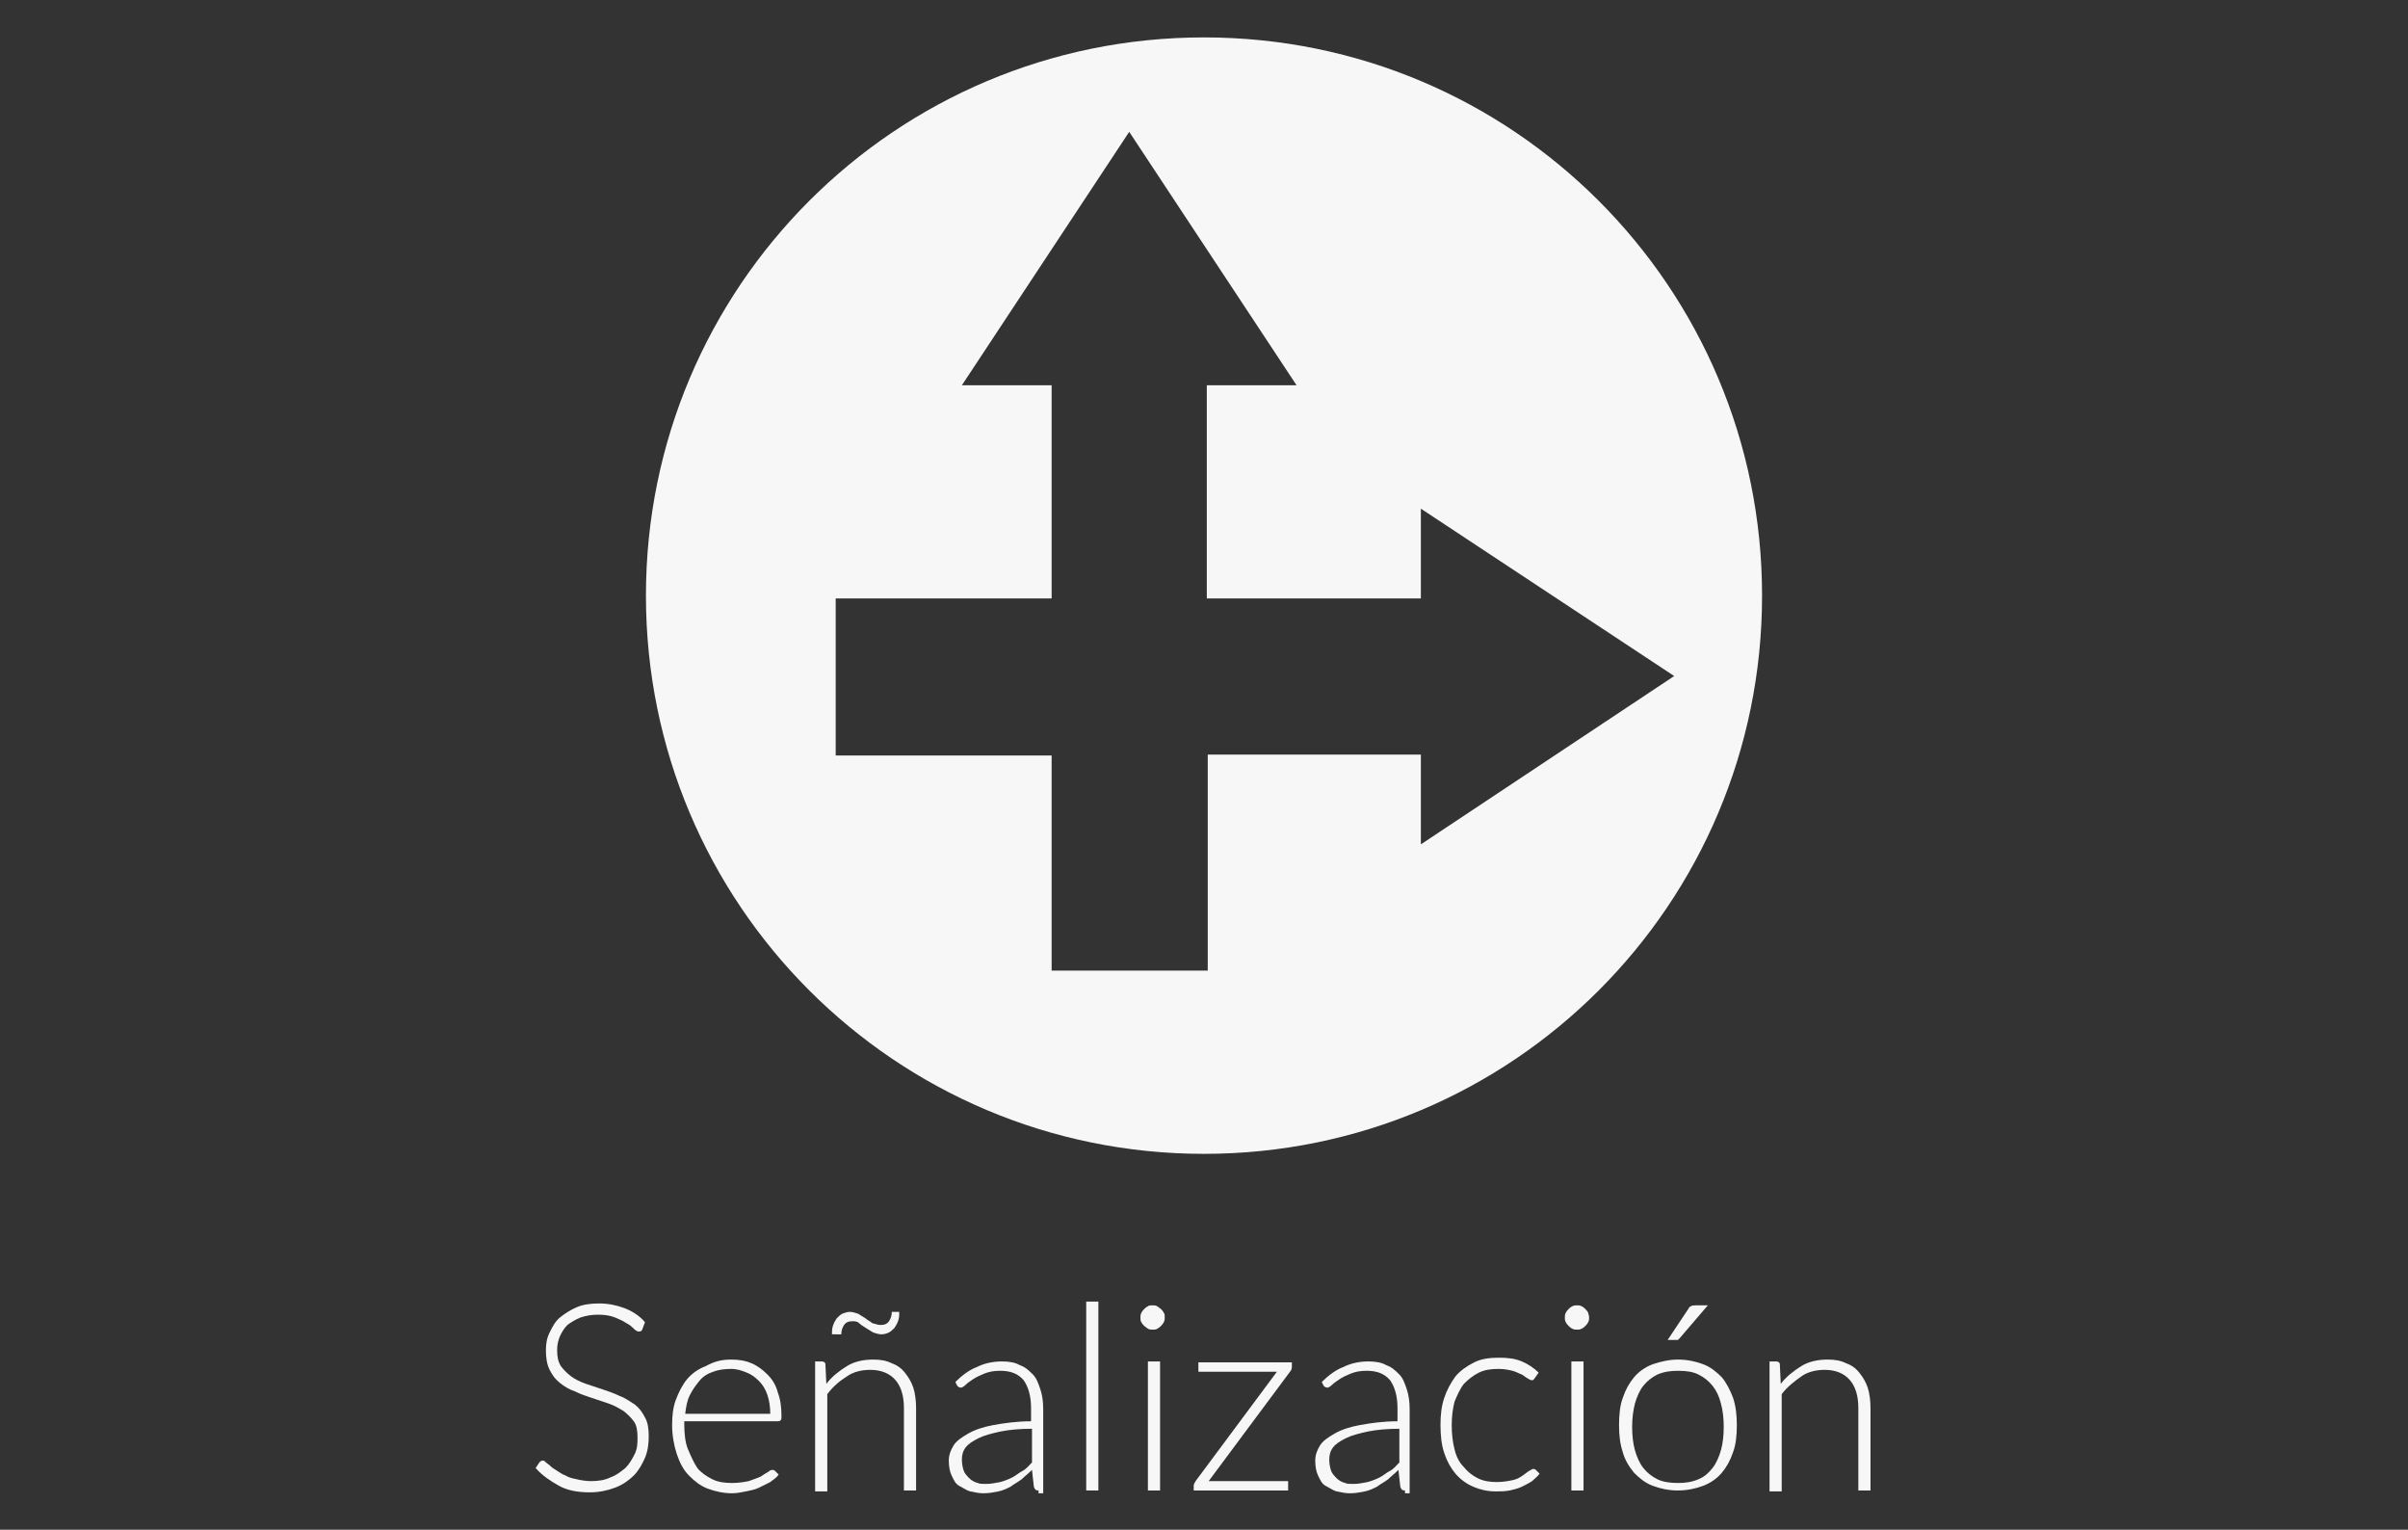 <?xml version="1.0" encoding="utf-8"?>
<!-- Generator: Adobe Illustrator 17.1.0, SVG Export Plug-In . SVG Version: 6.00 Build 0)  -->
<!DOCTYPE svg PUBLIC "-//W3C//DTD SVG 1.1//EN" "http://www.w3.org/Graphics/SVG/1.1/DTD/svg11.dtd">
<svg version="1.1" id="Capa_1" xmlns="http://www.w3.org/2000/svg" xmlns:xlink="http://www.w3.org/1999/xlink" x="0px" y="0px"
	 viewBox="0 0 257.6 163.6" enable-background="new 0 0 257.6 163.6" xml:space="preserve">
<rect x="0" y="0" width="257.6" height="163.6" fill="#333333" stroke="none"/>
<g>
	<g>
		<g>
			<path fill="#F7F7F7" d="M68.7,142.2c-0.1,0.2-0.2,0.2-0.4,0.2c-0.1,0-0.3-0.1-0.5-0.3c-0.2-0.2-0.4-0.4-0.8-0.6
				c-0.3-0.2-0.7-0.4-1.2-0.6s-1.1-0.3-1.8-0.3c-0.7,0-1.3,0.1-1.9,0.3c-0.5,0.2-1,0.5-1.4,0.8c-0.4,0.4-0.6,0.8-0.8,1.2
				c-0.2,0.5-0.3,0.9-0.3,1.5c0,0.7,0.1,1.2,0.4,1.7c0.3,0.4,0.7,0.8,1.1,1.1s1,0.6,1.6,0.8c0.6,0.2,1.2,0.4,1.8,0.6
				s1.2,0.4,1.8,0.7c0.6,0.2,1.1,0.6,1.6,0.9c0.5,0.4,0.8,0.8,1.1,1.4c0.3,0.5,0.4,1.2,0.4,2c0,0.8-0.1,1.6-0.4,2.3
				s-0.7,1.4-1.2,1.9s-1.2,1-2,1.3c-0.8,0.3-1.7,0.5-2.7,0.5c-1.3,0-2.4-0.2-3.3-0.7c-0.9-0.5-1.8-1.1-2.5-1.9l0.4-0.6
				c0.1-0.1,0.2-0.2,0.4-0.2c0.1,0,0.2,0.1,0.3,0.2s0.3,0.2,0.5,0.4c0.2,0.2,0.4,0.3,0.7,0.5c0.3,0.2,0.6,0.4,0.9,0.5
				c0.3,0.2,0.7,0.3,1.2,0.4c0.4,0.1,1,0.2,1.5,0.2c0.8,0,1.5-0.1,2.1-0.4c0.6-0.2,1.1-0.6,1.6-1c0.4-0.4,0.7-0.9,1-1.5
				s0.3-1.2,0.3-1.8c0-0.7-0.1-1.3-0.4-1.7c-0.3-0.4-0.7-0.8-1.1-1.1c-0.5-0.3-1-0.6-1.6-0.8c-0.6-0.2-1.2-0.4-1.8-0.6
				c-0.6-0.2-1.2-0.4-1.8-0.7c-0.6-0.2-1.1-0.5-1.6-0.9s-0.8-0.8-1.1-1.4c-0.3-0.6-0.4-1.3-0.4-2.1c0-0.7,0.1-1.3,0.4-1.9
				c0.3-0.6,0.6-1.2,1.1-1.6s1.1-0.8,1.8-1.1c0.7-0.3,1.5-0.4,2.4-0.4c1,0,1.9,0.2,2.7,0.5c0.8,0.3,1.6,0.8,2.2,1.5L68.7,142.2z"/>
			<path fill="#F7F7F7" d="M78.2,145.4c0.8,0,1.5,0.1,2.2,0.4s1.2,0.7,1.7,1.2c0.5,0.5,0.9,1.1,1.1,1.9c0.3,0.8,0.4,1.6,0.4,2.6
				c0,0.2,0,0.3-0.1,0.4c-0.1,0.1-0.2,0.1-0.3,0.1h-10v0.3c0,1,0.1,2,0.4,2.7s0.6,1.4,1,2c0.4,0.5,1,0.9,1.6,1.2s1.3,0.4,2.1,0.4
				c0.7,0,1.3-0.1,1.8-0.2c0.5-0.2,0.9-0.3,1.3-0.5c0.3-0.2,0.6-0.4,0.8-0.5c0.2-0.2,0.4-0.2,0.4-0.2c0.1,0,0.2,0,0.3,0.1l0.4,0.4
				c-0.2,0.3-0.5,0.5-0.9,0.8c-0.4,0.2-0.8,0.4-1.2,0.6c-0.4,0.2-0.9,0.3-1.4,0.4c-0.5,0.1-1,0.2-1.5,0.2c-0.9,0-1.8-0.2-2.6-0.5
				c-0.8-0.3-1.4-0.8-2-1.4s-1-1.4-1.3-2.3c-0.3-0.9-0.5-2-0.5-3.1c0-1,0.1-1.9,0.4-2.7c0.3-0.8,0.7-1.6,1.2-2.2s1.2-1.1,2-1.4
				C76.4,145.6,77.2,145.4,78.2,145.4z M78.2,146.4c-0.7,0-1.4,0.1-1.9,0.3c-0.6,0.2-1.1,0.5-1.5,1s-0.7,0.9-1,1.5
				c-0.3,0.6-0.4,1.2-0.5,2h9.1c0-0.7-0.1-1.4-0.3-2s-0.5-1.1-0.9-1.5c-0.4-0.4-0.8-0.7-1.3-0.9S78.9,146.4,78.2,146.4z"/>
			<path fill="#F7F7F7" d="M87.2,159.4v-13.8h0.7c0.2,0,0.4,0.1,0.4,0.3l0.1,2.1c0.6-0.8,1.4-1.4,2.2-1.9s1.8-0.7,2.8-0.7
				c0.8,0,1.4,0.1,2,0.4c0.6,0.2,1.1,0.6,1.4,1c0.4,0.5,0.7,1,0.9,1.6c0.2,0.6,0.3,1.4,0.3,2.2v8.8h-1.3v-8.8c0-1.3-0.3-2.3-0.9-3
				s-1.5-1.1-2.7-1.1c-0.9,0-1.8,0.2-2.5,0.7c-0.8,0.5-1.5,1.1-2.1,1.9v10.4H87.2z M94.2,141.7c0.4,0,0.7-0.1,0.9-0.4
				c0.2-0.3,0.3-0.6,0.3-1h0.8c0,0.3,0,0.6-0.1,0.9c-0.1,0.3-0.2,0.5-0.4,0.8c-0.2,0.2-0.4,0.4-0.6,0.5c-0.2,0.1-0.5,0.2-0.8,0.2
				c-0.3,0-0.6-0.1-0.9-0.2c-0.3-0.2-0.5-0.3-0.8-0.5s-0.5-0.3-0.7-0.5c-0.2-0.2-0.5-0.2-0.7-0.2c-0.4,0-0.7,0.1-0.9,0.4
				c-0.2,0.3-0.3,0.6-0.3,1H89c0-0.3,0-0.6,0.1-0.9c0.1-0.3,0.2-0.5,0.4-0.8c0.2-0.2,0.4-0.4,0.6-0.5c0.3-0.1,0.5-0.2,0.8-0.2
				s0.6,0.1,0.9,0.2c0.3,0.2,0.5,0.3,0.8,0.5c0.2,0.2,0.5,0.3,0.7,0.5C93.7,141.6,93.9,141.7,94.2,141.7z"/>
			<path fill="#F7F7F7" d="M111.1,159.4c-0.3,0-0.4-0.1-0.5-0.4l-0.2-1.8c-0.4,0.4-0.8,0.7-1.1,1c-0.4,0.3-0.8,0.5-1.2,0.8
				c-0.4,0.2-0.8,0.4-1.3,0.5c-0.5,0.1-1,0.2-1.6,0.2c-0.5,0-0.9-0.1-1.4-0.2c-0.4-0.1-0.8-0.4-1.2-0.6s-0.6-0.7-0.8-1.1
				s-0.3-1-0.3-1.6c0-0.6,0.2-1.1,0.5-1.6c0.3-0.5,0.9-0.9,1.6-1.3c0.7-0.4,1.6-0.7,2.7-0.9c1.1-0.2,2.5-0.4,4-0.4v-1.4
				c0-1.3-0.3-2.3-0.8-3c-0.6-0.7-1.4-1-2.5-1c-0.7,0-1.2,0.1-1.7,0.3c-0.5,0.2-0.9,0.4-1.2,0.6c-0.3,0.2-0.6,0.4-0.8,0.6
				c-0.2,0.2-0.4,0.3-0.5,0.3c-0.2,0-0.3-0.1-0.4-0.2l-0.2-0.4c0.7-0.7,1.5-1.3,2.3-1.6c0.8-0.4,1.7-0.6,2.7-0.6
				c0.7,0,1.4,0.1,1.9,0.4c0.6,0.2,1,0.6,1.4,1c0.4,0.4,0.6,1,0.8,1.6c0.2,0.6,0.3,1.3,0.3,2.1v9H111.1z M105.5,158.7
				c0.5,0,1-0.1,1.5-0.2c0.4-0.1,0.9-0.3,1.3-0.5c0.4-0.2,0.7-0.5,1.1-0.7s0.7-0.6,1-0.9v-3.6c-1.3,0-2.4,0.1-3.4,0.3
				c-0.9,0.2-1.7,0.4-2.3,0.7c-0.6,0.3-1.1,0.6-1.4,1c-0.3,0.4-0.4,0.8-0.4,1.3c0,0.5,0.1,0.9,0.2,1.2s0.4,0.6,0.6,0.8
				s0.5,0.4,0.9,0.5C104.8,158.7,105.1,158.7,105.5,158.7z"/>
			<path fill="#F7F7F7" d="M117.5,139.2v20.2h-1.3v-20.2H117.5z"/>
			<path fill="#F7F7F7" d="M124.6,140.9c0,0.2,0,0.3-0.1,0.5s-0.2,0.3-0.3,0.4c-0.1,0.1-0.2,0.2-0.4,0.3c-0.1,0.1-0.3,0.1-0.5,0.1
				c-0.2,0-0.3,0-0.5-0.1c-0.1-0.1-0.3-0.2-0.4-0.3c-0.1-0.1-0.2-0.2-0.3-0.4c-0.1-0.1-0.1-0.3-0.1-0.5c0-0.2,0-0.3,0.1-0.5
				c0.1-0.2,0.2-0.3,0.3-0.4c0.1-0.1,0.2-0.2,0.4-0.3c0.1-0.1,0.3-0.1,0.5-0.1c0.2,0,0.3,0,0.5,0.1c0.1,0.1,0.3,0.2,0.4,0.3
				s0.2,0.2,0.3,0.4C124.6,140.5,124.6,140.7,124.6,140.9z M124.1,145.6v13.8h-1.3v-13.8H124.1z"/>
			<path fill="#F7F7F7" d="M138.2,146.2c0,0.2-0.1,0.4-0.2,0.5l-8.7,11.7h8.5v1h-10.1v-0.5c0-0.2,0.1-0.3,0.2-0.5l8.7-11.7h-8.4v-1
				h10V146.2z"/>
			<path fill="#F7F7F7" d="M150.3,159.4c-0.3,0-0.4-0.1-0.5-0.4l-0.2-1.8c-0.4,0.4-0.8,0.7-1.1,1c-0.4,0.3-0.8,0.5-1.2,0.8
				c-0.4,0.2-0.8,0.4-1.3,0.5c-0.5,0.1-1,0.2-1.6,0.2c-0.5,0-0.9-0.1-1.4-0.2c-0.4-0.1-0.8-0.4-1.2-0.6s-0.6-0.7-0.8-1.1
				s-0.3-1-0.3-1.6c0-0.6,0.2-1.1,0.5-1.6c0.3-0.5,0.9-0.9,1.6-1.3c0.7-0.4,1.6-0.7,2.7-0.9c1.1-0.2,2.5-0.4,4-0.4v-1.4
				c0-1.3-0.3-2.3-0.8-3c-0.6-0.7-1.4-1-2.5-1c-0.7,0-1.2,0.1-1.7,0.3c-0.5,0.2-0.9,0.4-1.2,0.6c-0.3,0.2-0.6,0.4-0.8,0.6
				c-0.2,0.2-0.4,0.3-0.5,0.3c-0.2,0-0.3-0.1-0.4-0.2l-0.2-0.4c0.7-0.7,1.5-1.3,2.3-1.6c0.8-0.4,1.7-0.6,2.7-0.6
				c0.7,0,1.4,0.1,1.9,0.4c0.6,0.2,1,0.6,1.4,1c0.4,0.4,0.6,1,0.8,1.6c0.2,0.6,0.3,1.3,0.3,2.1v9H150.3z M144.8,158.7
				c0.5,0,1-0.1,1.5-0.2c0.4-0.1,0.9-0.3,1.3-0.5c0.4-0.2,0.7-0.5,1.1-0.7s0.7-0.6,1-0.9v-3.6c-1.3,0-2.4,0.1-3.4,0.3
				c-0.9,0.2-1.7,0.4-2.3,0.7c-0.6,0.3-1.1,0.6-1.4,1c-0.3,0.4-0.4,0.8-0.4,1.3c0,0.5,0.1,0.9,0.2,1.2s0.4,0.6,0.6,0.8
				s0.5,0.4,0.9,0.5C144.1,158.7,144.4,158.7,144.8,158.7z"/>
			<path fill="#F7F7F7" d="M164.1,147.5c0,0-0.1,0.1-0.1,0.1c0,0-0.1,0-0.2,0c-0.1,0-0.2-0.1-0.4-0.2s-0.4-0.3-0.6-0.4
				c-0.3-0.1-0.6-0.3-1-0.4c-0.4-0.1-0.9-0.2-1.5-0.2c-0.8,0-1.5,0.1-2.1,0.4c-0.6,0.3-1.1,0.7-1.6,1.2c-0.4,0.5-0.7,1.2-1,1.9
				c-0.2,0.8-0.3,1.6-0.3,2.5c0,1,0.1,1.8,0.3,2.6c0.2,0.8,0.5,1.4,1,1.9c0.4,0.5,0.9,0.9,1.5,1.2s1.3,0.4,2,0.4
				c0.7,0,1.2-0.1,1.7-0.2s0.8-0.3,1.1-0.5c0.3-0.2,0.5-0.4,0.7-0.5s0.3-0.2,0.4-0.2c0.1,0,0.2,0,0.3,0.1l0.4,0.4
				c-0.2,0.3-0.5,0.5-0.8,0.8c-0.3,0.2-0.7,0.4-1.1,0.6s-0.9,0.3-1.3,0.4c-0.5,0.1-1,0.1-1.5,0.1c-0.9,0-1.7-0.2-2.4-0.5
				s-1.4-0.8-1.9-1.4c-0.5-0.6-0.9-1.3-1.2-2.2c-0.3-0.9-0.4-1.9-0.4-3c0-1.1,0.1-2,0.4-2.9s0.7-1.6,1.2-2.3c0.5-0.6,1.2-1.1,2-1.5
				s1.7-0.5,2.7-0.5c0.9,0,1.7,0.1,2.4,0.4s1.3,0.7,1.8,1.2L164.1,147.5z"/>
			<path fill="#F7F7F7" d="M170,140.9c0,0.2,0,0.3-0.1,0.5s-0.2,0.3-0.3,0.4c-0.1,0.1-0.2,0.2-0.4,0.3s-0.3,0.1-0.5,0.1
				c-0.2,0-0.3,0-0.5-0.1s-0.3-0.2-0.4-0.3c-0.1-0.1-0.2-0.2-0.3-0.4s-0.1-0.3-0.1-0.5c0-0.2,0-0.3,0.1-0.5c0.1-0.2,0.2-0.3,0.3-0.4
				s0.2-0.2,0.4-0.3s0.3-0.1,0.5-0.1c0.2,0,0.3,0,0.5,0.1s0.3,0.2,0.4,0.3s0.2,0.2,0.3,0.4C169.9,140.5,170,140.7,170,140.9z
				 M169.4,145.6v13.8h-1.3v-13.8H169.4z"/>
			<path fill="#F7F7F7" d="M179.5,145.4c1,0,1.9,0.2,2.7,0.5c0.8,0.3,1.4,0.8,2,1.4c0.5,0.6,0.9,1.4,1.2,2.2
				c0.3,0.9,0.4,1.9,0.4,2.9c0,1.1-0.1,2.1-0.4,2.9c-0.3,0.9-0.7,1.6-1.2,2.2c-0.5,0.6-1.2,1.1-2,1.4c-0.8,0.3-1.7,0.5-2.7,0.5
				s-1.9-0.2-2.7-0.5c-0.8-0.3-1.4-0.8-2-1.4c-0.5-0.6-1-1.4-1.2-2.2c-0.3-0.9-0.4-1.8-0.4-2.9c0-1.1,0.1-2.1,0.4-2.9
				c0.3-0.9,0.7-1.6,1.2-2.2c0.5-0.6,1.2-1.1,2-1.4C177.7,145.6,178.6,145.4,179.5,145.4z M179.5,158.6c0.8,0,1.5-0.1,2.2-0.4
				s1.1-0.7,1.5-1.2s0.7-1.2,0.9-1.9c0.2-0.7,0.3-1.6,0.3-2.5c0-0.9-0.1-1.8-0.3-2.5c-0.2-0.8-0.5-1.4-0.9-1.9
				c-0.4-0.5-0.9-0.9-1.5-1.2c-0.6-0.3-1.3-0.4-2.2-0.4c-0.8,0-1.5,0.1-2.2,0.4c-0.6,0.3-1.1,0.7-1.5,1.2c-0.4,0.5-0.7,1.2-0.9,1.9
				c-0.2,0.8-0.3,1.6-0.3,2.5c0,0.9,0.1,1.8,0.3,2.5c0.2,0.7,0.5,1.4,0.9,1.9c0.4,0.5,0.9,0.9,1.5,1.2S178.7,158.6,179.5,158.6z
				 M182.7,139.6l-3,3.5c-0.1,0.1-0.2,0.2-0.2,0.2c-0.1,0-0.2,0-0.3,0h-0.8l2.2-3.3c0.1-0.2,0.2-0.3,0.3-0.3
				c0.1-0.1,0.3-0.1,0.5-0.1H182.7z"/>
			<path fill="#F7F7F7" d="M189.3,159.4v-13.8h0.7c0.2,0,0.4,0.1,0.4,0.3l0.1,2.1c0.6-0.8,1.4-1.4,2.2-1.9c0.8-0.5,1.8-0.7,2.8-0.7
				c0.8,0,1.4,0.1,2,0.4c0.6,0.2,1.1,0.6,1.4,1c0.4,0.5,0.7,1,0.9,1.6c0.2,0.6,0.3,1.4,0.3,2.2v8.8h-1.3v-8.8c0-1.3-0.3-2.3-0.9-3
				s-1.5-1.1-2.7-1.1c-0.9,0-1.8,0.2-2.5,0.7s-1.5,1.1-2.1,1.9v10.4H189.3z"/>
		</g>
	</g>
	<path fill="#F7F7F7" d="M128.8,4c-33,0-59.7,26.7-59.7,59.7c0,33,26.7,59.7,59.7,59.7c33,0,59.7-26.7,59.7-59.7
		C188.5,30.7,161.8,4,128.8,4z M152,90.3v-9.6h-22.8v23.1h-16.7V80.8H89.4V64h23.1V41.2h-9.6l17.9-27.1l17.9,27.1h-9.6V64H152v-9.6
		l27.1,17.9L152,90.3z"/>
</g>
</svg>
